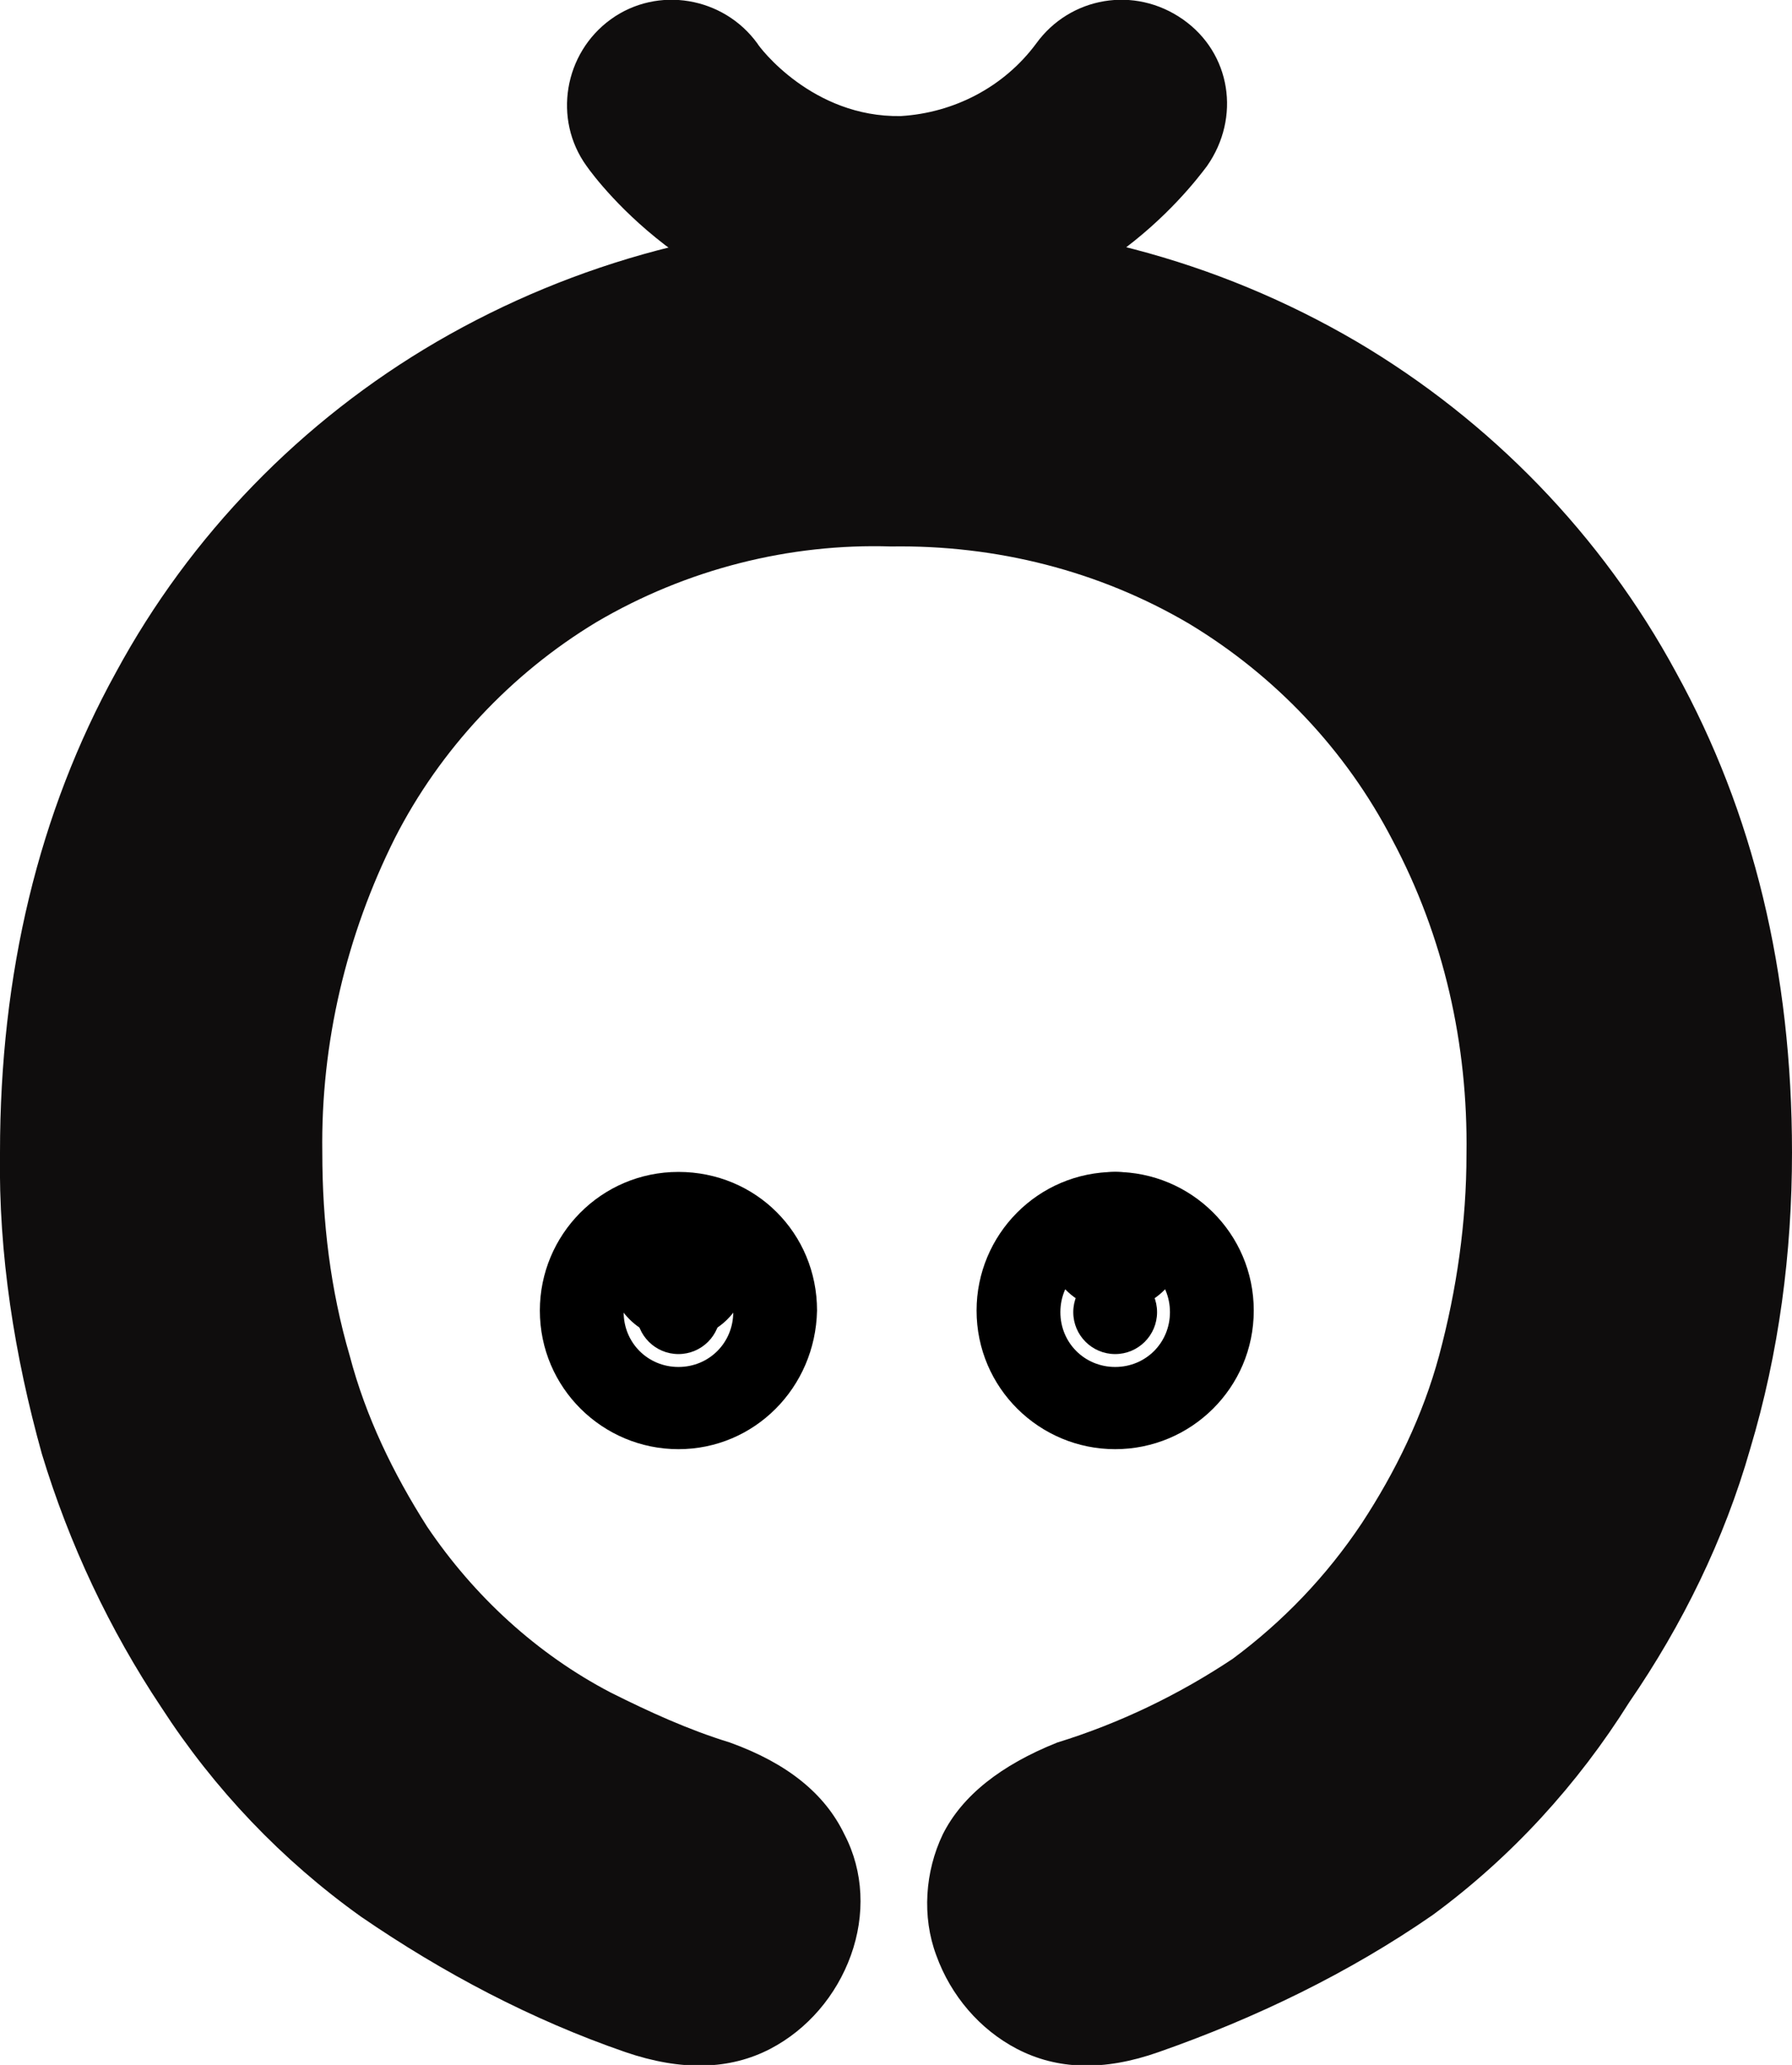 <?xml version="1.0" encoding="utf-8"?>
<!-- Generator: Adobe Illustrator 26.0.1, SVG Export Plug-In . SVG Version: 6.00 Build 0)  -->
<svg version="1.1" baseProfile="basic" id="Layer_1"
	 xmlns="http://www.w3.org/2000/svg" xmlns:xlink="http://www.w3.org/1999/xlink" x="0px" y="0px" viewBox="0 0 111.2 128.1"
	 xml:space="preserve">
<style type="text/css">
	.st0{fill:#0F0D0D;}
</style>
<g>
	<path class="st0" d="M-295.4,117.7c-4.7-3.3-8.8-7.7-12.4-13c-3.1-4.6-5.6-9.8-7.4-15.6c-1.8-5.8-2.7-12-2.7-18.7
		c0-11.2,2.4-21.1,7.2-29.8c4.8-8.7,11.4-15.5,19.8-20.5c8.4-5,17.9-7.5,28.4-7.5c10.7,0,20.3,2.5,28.7,7.5c8.4,5,15,11.8,19.8,20.5
		c4.8,8.7,7.2,18.6,7.2,29.8c0,6.5-0.9,12.7-2.6,18.4c-1.7,5.7-4.2,11-7.5,15.7c-3.6,5.5-7.7,9.9-12.3,13.2
		c-4.6,3.3-10.3,6.1-16.9,8.5c-3.4,1.2-6.4,1.1-8.8-0.2c-2.5-1.3-4.1-3.3-5-5.8c-0.9-2.5-0.7-5,0.4-7.5c1.2-2.5,3.6-4.3,7.1-5.7
		c4.5-1.5,8.1-3.2,10.9-5.2c2.8-2,5.5-4.8,8-8.4c2.1-3.1,3.7-6.6,4.8-10.5c1.1-3.9,1.7-8,1.7-12.5c0-7.3-1.5-13.8-4.6-19.5
		c-3-5.7-7.2-10.2-12.6-13.4c-5.4-3.2-11.5-4.8-18.5-4.8c-7,0-13.2,1.6-18.5,4.8c-5.4,3.2-9.5,7.7-12.5,13.4
		c-3,5.7-4.5,12.2-4.5,19.5c0,4.5,0.6,8.7,1.7,12.6c1.1,3.9,2.7,7.5,4.8,10.6c1.6,2.4,3.4,4.4,5.2,6c1.9,1.6,3.9,3,6.1,4.2
		c2.2,1.2,4.7,2.2,7.4,3.1c3.6,1.3,5.9,3.2,7.1,5.7c1.2,2.5,1.3,4.9,0.4,7.5c-0.9,2.5-2.6,4.5-5,5.8c-2.5,1.3-5.5,1.4-9,0.2
		C-285.3,123.8-290.7,121-295.4,117.7z"/>
	<path class="st0" d="M-262.2,19c-11.8,0-18.5-8.9-19.2-9.9c-2.1-2.9-1.4-7,1.5-9.1c2.9-2.1,7-1.4,9.1,1.5c0.1,0.2,3.4,4.6,8.9,4.5
		c5.2-0.1,8.3-4.3,8.4-4.5c2.1-2.9,6.1-3.6,9.1-1.5c2.9,2.1,3.6,6.1,1.5,9.1c-1.2,1.6-7.5,9.7-18.7,9.9C-261.8,19-262,19-262.2,19z"
		/>
	<g>
		<circle cx="-248.6" cy="80.1" r="2.6"/>
		<path d="M-248.6,88.7c-4.7,0-8.6-3.8-8.6-8.6s3.8-8.6,8.6-8.6c4.7,0,8.6,3.8,8.6,8.6S-243.9,88.7-248.6,88.7z M-248.6,76.8
			c-1.9,0-3.4,1.5-3.4,3.4s1.5,3.4,3.4,3.4s3.4-1.5,3.4-3.4S-246.7,76.8-248.6,76.8z"/>
	</g>
	<circle cx="-248.6" cy="83.5" r="4.4"/>
	<g>
		<circle cx="-275.8" cy="80.1" r="2.6"/>
		<path d="M-275.8,88.7c-4.7,0-8.6-3.8-8.6-8.6s3.8-8.6,8.6-8.6s8.6,3.8,8.6,8.6S-271,88.7-275.8,88.7z M-275.8,76.8
			c-1.9,0-3.4,1.5-3.4,3.4s1.5,3.4,3.4,3.4s3.4-1.5,3.4-3.4S-273.9,76.8-275.8,76.8z"/>
	</g>
	<circle cx="-275.8" cy="83.5" r="4.4"/>
</g>
<g>
	<path class="st0" d="M22.4,118.9c-4.9-3.5-9.1-7.9-12.4-13c-3.2-4.8-5.7-10.1-7.4-15.7C0.9,84.1-0.1,77.8,0,71.5
		c0-11.1,2.4-21.1,7.2-29.8c4.6-8.5,11.5-15.6,19.9-20.5c8.6-5,18.4-7.6,28.4-7.5c10.1-0.2,20,2.4,28.7,7.5
		c8.3,4.9,15.2,12,19.8,20.5c4.8,8.7,7.2,18.6,7.2,29.8c0,6.2-0.8,12.4-2.6,18.4c-1.6,5.6-4.2,10.9-7.5,15.7
		c-3.2,5.1-7.3,9.6-12.2,13.2c-5.2,3.6-11,6.4-17,8.5c-3.4,1.2-6.3,1.1-8.8-0.2c-2.3-1.2-4.1-3.3-5-5.8c-0.9-2.4-0.7-5.2,0.4-7.5
		c1.2-2.4,3.6-4.3,7.1-5.7c3.9-1.2,7.6-3,10.9-5.2c3.1-2.3,5.8-5.1,8-8.4c2.1-3.2,3.8-6.7,4.8-10.4c1.1-4.1,1.7-8.3,1.7-12.5
		c0.1-6.8-1.4-13.5-4.6-19.5c-2.9-5.6-7.3-10.2-12.6-13.4c-5.6-3.3-12-4.9-18.5-4.8C49,33.7,42.6,35.3,37,38.6
		c-5.3,3.2-9.7,7.9-12.5,13.4c-3,6-4.6,12.7-4.5,19.5c0,4.3,0.5,8.5,1.7,12.6c1,3.8,2.7,7.3,4.8,10.6c2.9,4.3,6.8,7.9,11.4,10.3
		c2.4,1.2,4.8,2.3,7.4,3.1c3.6,1.3,5.9,3.2,7.1,5.7c1.2,2.3,1.3,5,0.4,7.5c-0.9,2.5-2.7,4.6-5,5.8c-2.5,1.3-5.5,1.4-9,0.2
		C33,125.3,27.5,122.4,22.4,118.9z"/>
	<path class="st0" d="M55.6,20.2c-11.8,0-18.5-8.9-19.2-9.9c-2.1-2.9-1.4-7,1.5-9.1s7-1.4,9.1,1.5c0.1,0.2,3.4,4.6,8.9,4.5
		c3.3-0.2,6.4-1.8,8.4-4.5c2.1-2.9,6.1-3.6,9.1-1.5s3.6,6.1,1.5,9.1l0,0c-1.2,1.6-7.5,9.7-18.7,9.9L55.6,20.2z"/>
	<circle cx="69.2" cy="81.4" r="2.6"/>
	<path d="M69.2,89.9c-4.7,0-8.6-3.8-8.6-8.6c0-4.7,3.8-8.6,8.6-8.6c4.7,0,8.6,3.8,8.6,8.6c0,0,0,0,0,0
		C77.8,86.1,73.9,89.9,69.2,89.9z M69.2,78c-1.9,0-3.4,1.5-3.4,3.4c0,1.9,1.5,3.4,3.4,3.4c1.9,0,3.4-1.5,3.4-3.4c0,0,0,0,0,0
		C72.6,79.5,71.1,78,69.2,78L69.2,78z"/>
	<circle cx="69.2" cy="77" r="4.3"/>
	<circle cx="42.1" cy="81.4" r="2.6"/>
	<path d="M42.1,89.9c-4.7,0-8.6-3.8-8.6-8.6c0-4.7,3.8-8.6,8.6-8.6s8.6,3.8,8.6,8.6l0,0C50.6,86.1,46.8,89.9,42.1,89.9z M42.1,78
		c-1.9,0-3.4,1.5-3.4,3.4c0,1.9,1.5,3.4,3.4,3.4c1.9,0,3.4-1.5,3.4-3.4c0,0,0,0,0,0C45.4,79.5,43.9,78,42.1,78L42.1,78z"/>
	<circle cx="42.1" cy="78.8" r="4.3"/>
</g>
<g>
	<path class="st0" d="M-136.5,118.9c-4.9-3.5-9.1-7.9-12.4-13c-3.2-4.8-5.7-10.1-7.4-15.7c-1.8-6.1-2.7-12.4-2.7-18.7
		c0-11.1,2.4-21.1,7.2-29.8c4.6-8.5,11.5-15.6,19.9-20.5c8.6-5,18.4-7.6,28.4-7.5c10.1-0.2,20,2.4,28.7,7.5
		c8.3,4.9,15.2,12,19.8,20.5c4.8,8.7,7.2,18.6,7.2,29.8c0,6.2-0.8,12.4-2.6,18.4c-1.6,5.6-4.2,10.9-7.5,15.7
		c-3.2,5.1-7.3,9.6-12.2,13.2c-5.2,3.6-11,6.4-17,8.5c-3.4,1.2-6.3,1.1-8.8-0.2c-2.3-1.2-4.1-3.3-5-5.8c-0.9-2.4-0.7-5.2,0.4-7.5
		c1.2-2.4,3.6-4.3,7.1-5.7c3.9-1.2,7.6-3,10.9-5.2c3.1-2.3,5.8-5.1,8-8.4c2.1-3.2,3.8-6.7,4.8-10.4c1.1-4.1,1.7-8.3,1.7-12.5
		c0.1-6.8-1.4-13.5-4.6-19.5c-2.9-5.6-7.3-10.2-12.6-13.4c-5.6-3.3-12-4.9-18.5-4.8c-6.5-0.1-12.9,1.5-18.5,4.8
		c-5.3,3.2-9.7,7.9-12.5,13.4c-3,6-4.6,12.7-4.5,19.5c0,4.3,0.5,8.5,1.7,12.6c1,3.8,2.7,7.3,4.8,10.6c2.9,4.3,6.8,7.9,11.4,10.3
		c2.4,1.2,4.8,2.3,7.4,3.1c3.6,1.3,5.9,3.2,7.1,5.7c1.2,2.3,1.3,5,0.4,7.5c-0.9,2.5-2.7,4.6-5,5.8c-2.5,1.3-5.5,1.4-9,0.2
		C-125.9,125.3-131.4,122.4-136.5,118.9z"/>
	<path class="st0" d="M-103.2,20.2c-11.8,0-18.5-8.9-19.2-9.9c-2.1-2.9-1.4-7,1.5-9.1s7-1.4,9.1,1.5c0.1,0.2,3.4,4.6,8.9,4.5
		c3.3-0.2,6.4-1.8,8.4-4.5c2.1-2.9,6.1-3.6,9.1-1.5s3.6,6.1,1.5,9.1l0,0c-1.2,1.6-7.5,9.7-18.7,9.9L-103.2,20.2z"/>
	<circle cx="-89.7" cy="81.4" r="2.6"/>
	<path d="M-89.7,89.9c-4.7,0-8.6-3.8-8.6-8.6s3.8-8.6,8.6-8.6c4.7,0,8.6,3.8,8.6,8.6c0,0,0,0,0,0C-81.1,86.1-84.9,89.9-89.7,89.9z
		 M-89.7,78c-1.9,0-3.4,1.5-3.4,3.4c0,1.9,1.5,3.4,3.4,3.4c1.9,0,3.4-1.5,3.4-3.4c0,0,0,0,0,0C-86.3,79.5-87.8,78-89.7,78L-89.7,78z
		"/>
	<circle cx="-89.7" cy="81.4" r="4.3"/>
	<circle cx="-116.8" cy="81.4" r="2.6"/>
	<path d="M-116.8,89.9c-4.7,0-8.6-3.8-8.6-8.6c0-4.7,3.8-8.6,8.6-8.6c4.7,0,8.6,3.8,8.6,8.6l0,0C-108.3,86.1-112.1,89.9-116.8,89.9z
		 M-116.8,78c-1.9,0-3.4,1.5-3.4,3.4c0,1.9,1.5,3.4,3.4,3.4s3.4-1.5,3.4-3.4c0,0,0,0,0,0C-113.5,79.5-115,78-116.8,78L-116.8,78z"/>
	<circle cx="-116.8" cy="81.4" r="4.3"/>
</g>
</svg>
